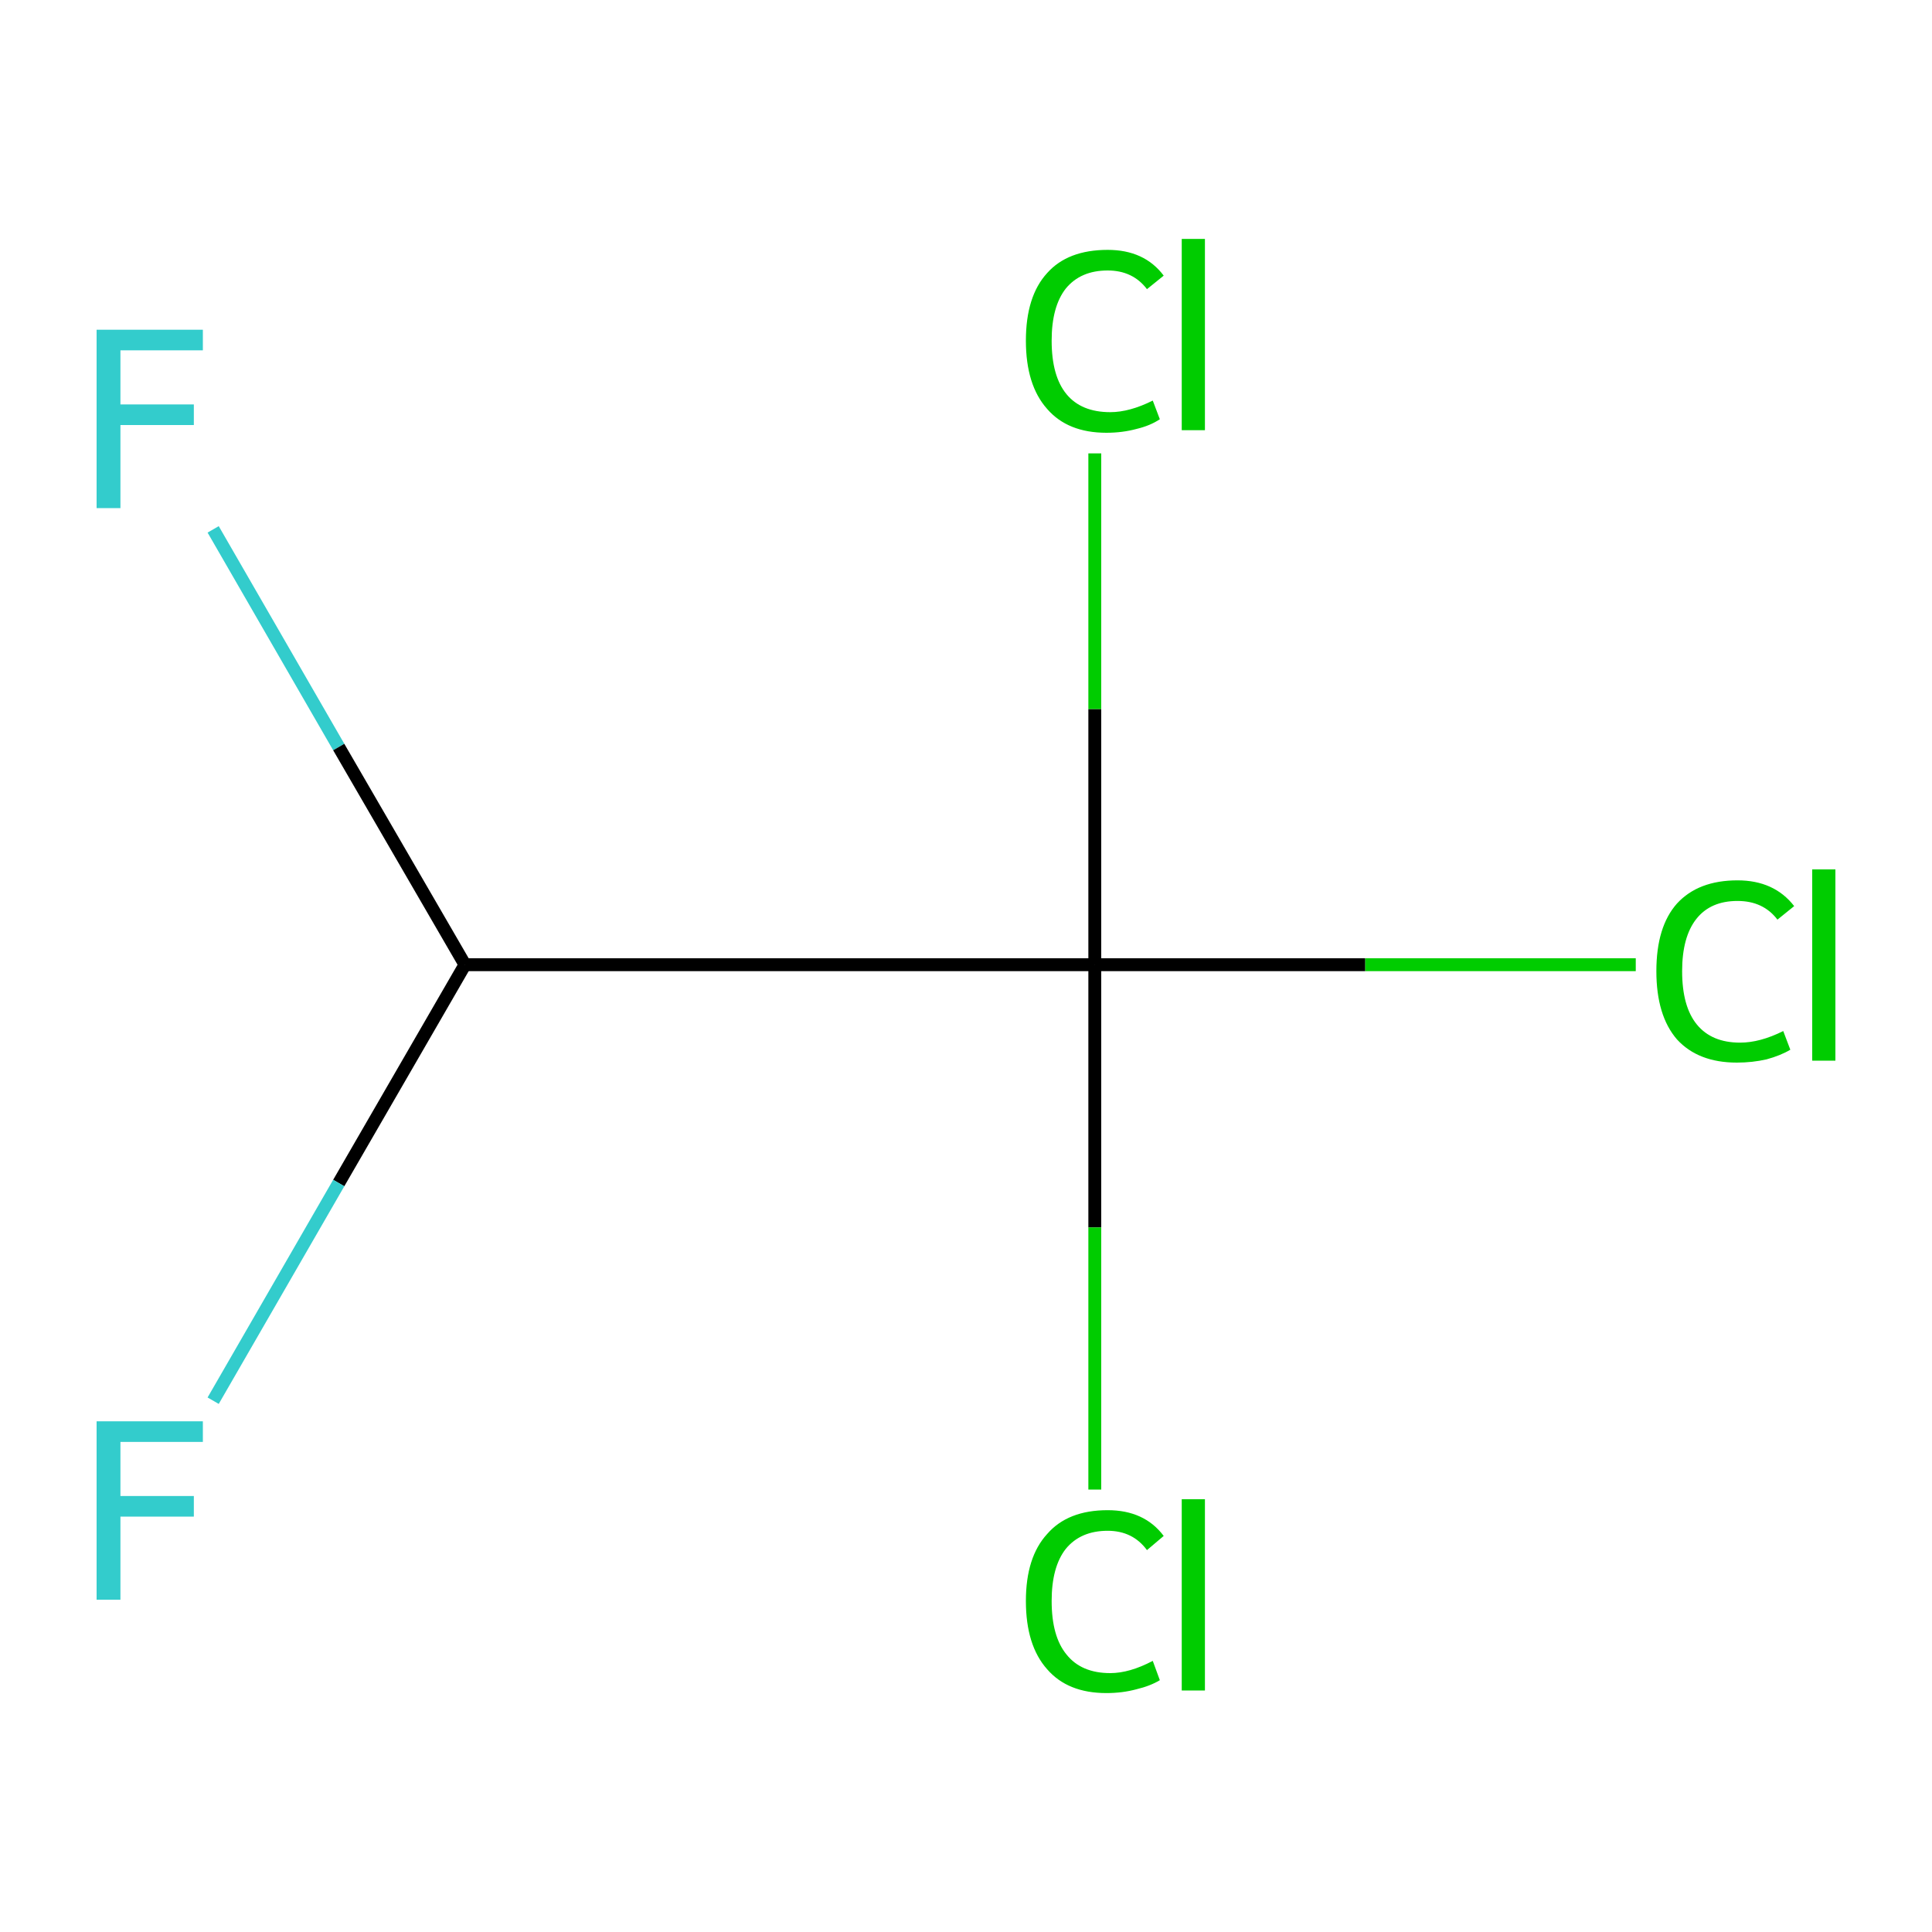 <?xml version='1.0' encoding='iso-8859-1'?>
<svg version='1.1' baseProfile='full'
              xmlns='http://www.w3.org/2000/svg'
                      xmlns:rdkit='http://www.rdkit.org/xml'
                      xmlns:xlink='http://www.w3.org/1999/xlink'
                  xml:space='preserve'
width='300px' height='300px' viewBox='0 0 300 300'>
<!-- END OF HEADER -->
<rect style='opacity:1.0;fill:#FFFFFF;stroke:none' width='300.0' height='300.0' x='0.0' y='0.0'> </rect>
<path class='bond-0 atom-0 atom-1' d='M 33.1,82.2 L 52.6,116.0' style='fill:none;fill-rule:evenodd;stroke:#33CCCC;stroke-width:2.0px;stroke-linecap:butt;stroke-linejoin:miter;stroke-opacity:1' />
<path class='bond-0 atom-0 atom-1' d='M 52.6,116.0 L 72.2,149.8' style='fill:none;fill-rule:evenodd;stroke:#000000;stroke-width:2.0px;stroke-linecap:butt;stroke-linejoin:miter;stroke-opacity:1' />
<path class='bond-1 atom-1 atom-2' d='M 72.2,149.8 L 52.6,183.7' style='fill:none;fill-rule:evenodd;stroke:#000000;stroke-width:2.0px;stroke-linecap:butt;stroke-linejoin:miter;stroke-opacity:1' />
<path class='bond-1 atom-1 atom-2' d='M 52.6,183.7 L 33.1,217.5' style='fill:none;fill-rule:evenodd;stroke:#33CCCC;stroke-width:2.0px;stroke-linecap:butt;stroke-linejoin:miter;stroke-opacity:1' />
<path class='bond-2 atom-1 atom-3' d='M 72.2,149.8 L 170.0,149.8' style='fill:none;fill-rule:evenodd;stroke:#000000;stroke-width:2.0px;stroke-linecap:butt;stroke-linejoin:miter;stroke-opacity:1' />
<path class='bond-3 atom-3 atom-4' d='M 170.0,149.8 L 212.0,149.8' style='fill:none;fill-rule:evenodd;stroke:#000000;stroke-width:2.0px;stroke-linecap:butt;stroke-linejoin:miter;stroke-opacity:1' />
<path class='bond-3 atom-3 atom-4' d='M 212.0,149.8 L 254.0,149.8' style='fill:none;fill-rule:evenodd;stroke:#00CC00;stroke-width:2.0px;stroke-linecap:butt;stroke-linejoin:miter;stroke-opacity:1' />
<path class='bond-4 atom-3 atom-5' d='M 170.0,149.8 L 170.0,190.6' style='fill:none;fill-rule:evenodd;stroke:#000000;stroke-width:2.0px;stroke-linecap:butt;stroke-linejoin:miter;stroke-opacity:1' />
<path class='bond-4 atom-3 atom-5' d='M 170.0,190.6 L 170.0,231.3' style='fill:none;fill-rule:evenodd;stroke:#00CC00;stroke-width:2.0px;stroke-linecap:butt;stroke-linejoin:miter;stroke-opacity:1' />
<path class='bond-5 atom-3 atom-6' d='M 170.0,149.8 L 170.0,110.1' style='fill:none;fill-rule:evenodd;stroke:#000000;stroke-width:2.0px;stroke-linecap:butt;stroke-linejoin:miter;stroke-opacity:1' />
<path class='bond-5 atom-3 atom-6' d='M 170.0,110.1 L 170.0,70.4' style='fill:none;fill-rule:evenodd;stroke:#00CC00;stroke-width:2.0px;stroke-linecap:butt;stroke-linejoin:miter;stroke-opacity:1' />
<path class='atom-0' d='M 15.0 51.2
L 31.5 51.2
L 31.5 54.4
L 18.7 54.4
L 18.7 62.8
L 30.1 62.8
L 30.1 66.0
L 18.7 66.0
L 18.7 78.9
L 15.0 78.9
L 15.0 51.2
' fill='#33CCCC'/>
<path class='atom-2' d='M 15.0 220.7
L 31.5 220.7
L 31.5 223.9
L 18.7 223.9
L 18.7 232.3
L 30.1 232.3
L 30.1 235.5
L 18.7 235.5
L 18.7 248.4
L 15.0 248.4
L 15.0 220.7
' fill='#33CCCC'/>
<path class='atom-4' d='M 257.2 150.8
Q 257.2 143.9, 260.4 140.3
Q 263.7 136.7, 269.8 136.7
Q 275.5 136.7, 278.6 140.7
L 276.0 142.8
Q 273.8 139.9, 269.8 139.9
Q 265.6 139.9, 263.4 142.7
Q 261.2 145.5, 261.2 150.8
Q 261.2 156.3, 263.5 159.1
Q 265.8 161.9, 270.2 161.9
Q 273.3 161.9, 276.9 160.1
L 278.0 163.0
Q 276.5 163.9, 274.3 164.5
Q 272.1 165.0, 269.7 165.0
Q 263.7 165.0, 260.4 161.4
Q 257.2 157.7, 257.2 150.8
' fill='#00CC00'/>
<path class='atom-4' d='M 281.4 135.0
L 285.0 135.0
L 285.0 164.7
L 281.4 164.7
L 281.4 135.0
' fill='#00CC00'/>
<path class='atom-5' d='M 159.3 248.6
Q 159.3 241.8, 162.6 238.2
Q 165.8 234.5, 172.0 234.5
Q 177.7 234.5, 180.7 238.5
L 178.1 240.7
Q 175.9 237.7, 172.0 237.7
Q 167.8 237.7, 165.5 240.5
Q 163.3 243.3, 163.3 248.6
Q 163.3 254.1, 165.6 256.9
Q 167.9 259.8, 172.4 259.8
Q 175.4 259.8, 179.0 257.9
L 180.1 260.9
Q 178.6 261.8, 176.5 262.3
Q 174.3 262.9, 171.8 262.9
Q 165.8 262.9, 162.6 259.2
Q 159.3 255.5, 159.3 248.6
' fill='#00CC00'/>
<path class='atom-5' d='M 183.5 232.8
L 187.1 232.8
L 187.1 262.5
L 183.5 262.5
L 183.5 232.8
' fill='#00CC00'/>
<path class='atom-6' d='M 159.3 52.9
Q 159.3 46.0, 162.6 42.4
Q 165.8 38.8, 172.0 38.8
Q 177.7 38.8, 180.7 42.8
L 178.1 44.9
Q 175.9 42.0, 172.0 42.0
Q 167.8 42.0, 165.5 44.8
Q 163.3 47.6, 163.3 52.9
Q 163.3 58.4, 165.6 61.2
Q 167.9 64.0, 172.4 64.0
Q 175.4 64.0, 179.0 62.2
L 180.1 65.1
Q 178.6 66.1, 176.5 66.6
Q 174.3 67.2, 171.8 67.2
Q 165.8 67.2, 162.6 63.5
Q 159.3 59.8, 159.3 52.9
' fill='#00CC00'/>
<path class='atom-6' d='M 183.5 37.1
L 187.1 37.1
L 187.1 66.8
L 183.5 66.8
L 183.5 37.1
' fill='#00CC00'/>
</svg>
